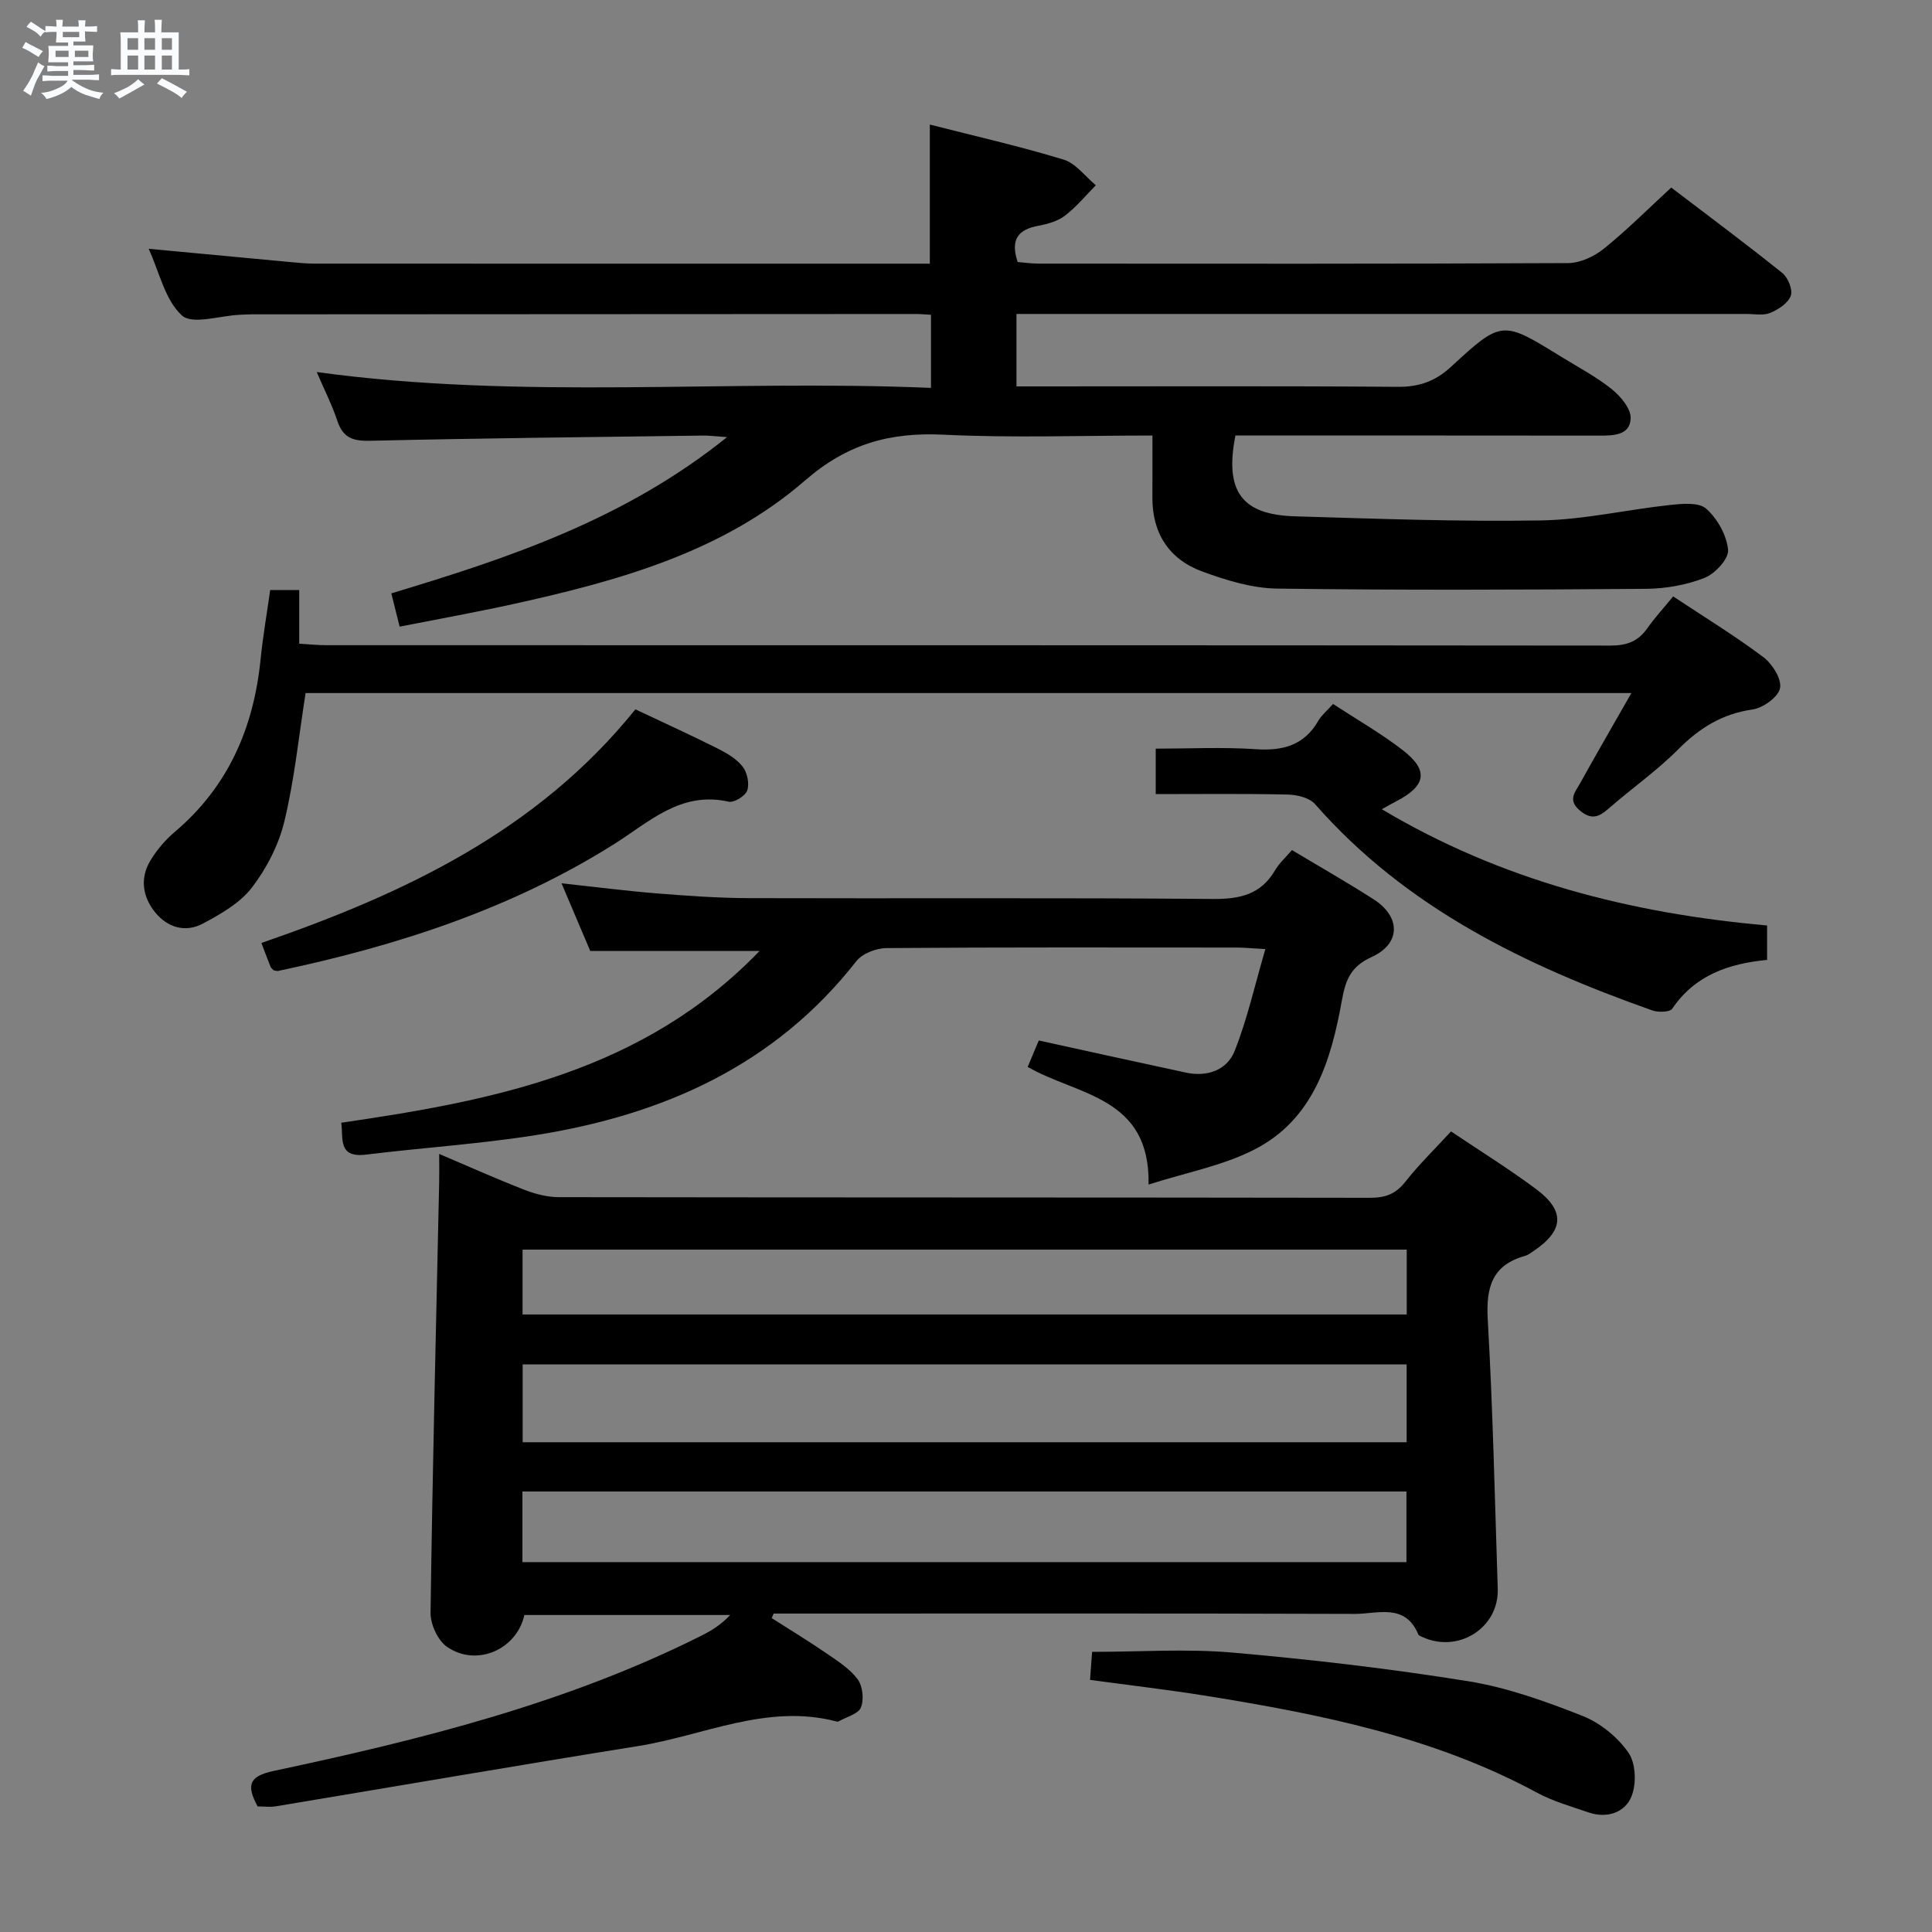 <svg enable-background="new 0 0 400 400" viewBox="0 0 400 400" xmlns="http://www.w3.org/2000/svg"><rect x="0" y="0" width="400" height="400" fill="#808080" stroke="none"/><path d="m6.8 9.5c.6.3 1.3.7 2.1 1.1-.4.4-.7.8-.9 1.2-.7-.4-1.3-.8-1.8-1.1s-1.1-.6-1.6-.8c.2-.4.5-.8.7-1.2.4.2.8.5 1.5.8zm.9 6.9c-.3.6-.5 1.1-.7 1.7s-.4 1.1-.6 1.7c-.6-.4-1.1-.7-1.6-1 .7-1 1.2-1.8 1.5-2.4.3-.5.6-1.1.8-1.7.3-.6.5-1.2.8-1.8.3.3.8.6 1.3.8-.7 1.3-1.2 2.2-1.5 2.7zm.1-11c.4.3 1 .7 1.7 1.1-.5.2-.8.6-1.1 1.1-.5-.6-1-1-1.4-1.2s-.9-.6-1.5-.8c.2-.4.5-.7.9-1.1.5.3.9.6 1.4.9zm10.5 13.1c1 .4 2 .6 3.1.7-.4.4-.7.8-.8 1.3-.9-.2-1.9-.6-3-.9-1-.4-2-.9-2.8-1.6-.5.4-1.1.9-1.9 1.3s-1.9.9-3.3 1.2c-.1-.3-.5-.8-1.1-1.3 1 0 2.1-.3 3.2-.8 1.2-.5 1.9-1 2.3-1.7h-3.2c-.4 0-1 0-2 .1v-1.2c1 0 1.7.1 2 .1h3.3v-1h-2.3c-.2 0-.9 0-2 .1v-1.2c1.2 0 1.9.1 2 .1h2.3v-.8h-4.1c0-.7.1-1.2.1-1.6 0-.5 0-1.1-.1-1.8h4.1v-.7h-2.5c0-.6.1-1.1.1-1.6v-.6h-.5c-.4 0-1 0-1.8.1v-1.3c1.2 0 1.9.1 2.1.1h.2c0-.3 0-.8-.1-1.4h1.4c0 .6-.1 1-.1 1.4h3.4c0-.4 0-.8-.1-1.3h1.5c0 .4-.1.9-.1 1.3.7 0 1.5 0 2.5-.1v1.2c-1 0-1.8-.1-2.5-.1v.6c0 .3 0 .8.1 1.5h-2.5v.8h4.1c0 .7-.1 1.3-.1 1.8s0 1 .1 1.5h-4.1v.8h1.4c.8 0 1.8 0 2.9-.1v1.2c-1 0-1.9-.1-2.8-.1h-1.5v1h3.2c.3 0 1 0 2.1-.1v1.2c-1.1 0-1.8-.1-2.1-.1h-3.4l-.1.1c1.4 1 2.4 1.5 3.4 1.9zm-4.1-6.7v-1.3h-2.7v1.3zm2.2-4.1v-1.1h-3.4v1.1zm1.9 4.1v-1.3h-2.8v1.3z" fill="#fafbfc"/><path d="m37 6.7v2.3 5.4c1 0 1.8 0 2.2-.1v1.3c-.6 0-1.5-.1-2.5-.1h-11.9c-.7 0-1.3 0-1.8.1v-1.3c.5 0 1.1.1 2 .1v-5.2c0-1 0-1.8-.1-2.5h3.7c0-1.3 0-2.1-.1-2.5h1.5c0 .4-.1 1.3-.1 2.5h2.2c0-1.2 0-2.1-.1-2.6h1.5c0 .4-.1 1.3-.1 2.6zm-12.3 13.7c-.3-.4-.7-.8-1.1-1.1 1.1-.4 2.1-.9 2.9-1.3.8-.5 1.5-1 2.1-1.6.4.4.9.8 1.3 1.1-2.5 1.4-4.2 2.4-5.2 2.9zm3.9-10.1v-2.4h-2.2v2.4zm0 4.1v-2.9h-2.2v2.9zm3.5-4.1v-2.4h-2.2v2.4zm0 4.1v-2.9h-2.2v2.9zm.4 2.9 1-1.1c.6.3 1.4.7 2.5 1.3s2 1.1 2.7 1.5c-.4.4-.8.8-1.1 1.3-.8-.8-2.5-1.7-5.1-3zm3.1-7v-2.4h-2.1v2.4zm0 4.1v-2.9h-2.1v2.9z" fill="#fafbfc"/><g fill="#000001"><path d="m53.34 374c-2.33-4.33-1.87-6.24 3.29-7.34 30.4-6.47 60.53-13.95 88.55-27.99 2.14-1.07 4.19-2.35 5.99-4.3-14.21 0-28.41 0-42.61 0-1.56 7.15-9.9 10.83-16.02 6.58-1.9-1.32-3.43-4.66-3.4-7.05.41-29.78 1.14-59.55 1.79-89.32.04-1.66 0-3.32 0-5.67 6.15 2.62 11.85 5.17 17.66 7.43 2.25.88 4.77 1.52 7.17 1.52 55.97.08 111.95.04 167.92.13 3.11 0 5.26-.76 7.23-3.26 2.86-3.63 6.2-6.88 9.51-10.48 6.07 4.08 12 7.76 17.59 11.92 6.11 4.55 5.79 8.62-.54 12.87-.55.37-1.11.81-1.73.98-6.82 1.9-8.09 6.5-7.72 13.12 1.06 18.58 1.47 37.21 2.07 55.82.26 8.09-8.18 13.41-15.63 9.95-.3-.14-.71-.28-.82-.53-2.71-6.53-8.47-4.22-13.13-4.24-38.31-.13-76.63-.07-114.94-.07-1.8 0-3.59 0-5.39 0-.14.31-.27.62-.41.94 3.79 2.42 7.65 4.76 11.36 7.31 2.31 1.59 4.82 3.18 6.44 5.36 1.05 1.42 1.34 4.2.67 5.84-.55 1.36-3 1.95-4.61 2.87-.13.07-.34.05-.49.01-14.34-3.74-27.4 2.92-41 5.1-25.06 4.01-50.07 8.33-75.11 12.49-1.12.18-2.3.01-3.69.01zm54.87-75.4h183.02c0-5.45 0-10.67 0-16.11-61.13 0-121.97 0-183.02 0zm-.05 24.82h183.03c0-5.12 0-9.84 0-14.62-61.24 0-122.07 0-183.03 0zm.03-51.27h183.06c0-4.69 0-8.93 0-13.43-61.19 0-122.03 0-183.06 0z"/><path d="m192.75 80.31c0-5.64 0-10.24 0-15.14-1.19-.06-2.15-.16-3.11-.16-45.83.02-91.66.04-137.48.07-.83 0-1.66.06-2.5.09-4.12.18-9.84 2.11-12 .14-3.49-3.18-4.64-8.92-6.88-13.8 10.07.95 19.71 1.86 29.35 2.75 1.65.15 3.31.32 4.96.32 40.83.02 81.66.01 122.49.01h4.93c0-9.76 0-18.98 0-28.8 9.25 2.36 18.57 4.48 27.69 7.25 2.53.77 4.47 3.49 6.68 5.31-2.1 2.13-4.02 4.49-6.38 6.29-1.51 1.16-3.62 1.75-5.55 2.11-4.07.76-5.84 2.74-4.25 7.5 1.31.1 2.88.33 4.46.33 36.5.02 72.99.07 109.49-.11 2.5-.01 5.4-1.36 7.4-2.97 4.77-3.84 9.12-8.21 13.96-12.67 7.79 5.94 15.51 11.68 23.01 17.7 1.18.95 2.2 3.48 1.74 4.71-.56 1.53-2.57 2.84-4.25 3.54-1.43.6-3.28.22-4.95.22-48.33.01-96.66 0-144.98 0-1.96 0-3.92 0-6.13 0v15h5.36c24.5 0 49-.1 73.49.09 4.47.04 7.82-1.11 11.13-4.16 10.51-9.7 10.63-9.58 22.78-2.08 3.54 2.18 7.27 4.14 10.49 6.72 1.83 1.47 3.99 4.04 3.91 6.04-.13 3.56-3.59 3.58-6.55 3.58-23.33-.03-46.66-.02-69.99-.02-1.8 0-3.6 0-5.29 0-2.27 11.53 1.28 16.4 12.32 16.73 16.97.5 33.96 1.13 50.92.85 8.9-.15 17.76-2.23 26.66-3.19 2.54-.27 6.01-.62 7.56.75 2.32 2.05 4.26 5.51 4.54 8.54.17 1.84-2.71 4.95-4.88 5.8-3.78 1.48-8.07 2.23-12.15 2.26-25.45.2-50.9.3-76.35-.05-5.17-.07-10.49-1.71-15.42-3.51-6.92-2.53-10.45-7.92-10.39-15.45.03-4.11.01-8.22.01-12.73-14.89 0-29.06.52-43.16-.17-11.08-.54-19.92 1.8-28.77 9.48-17.1 14.85-38.67 20.79-60.39 25.58-7.73 1.7-15.53 3.1-23.54 4.68-.65-2.6-1.12-4.48-1.72-6.89 24.36-7.33 48.35-15.33 69.51-32.35-2.51-.17-3.76-.34-5-.32-22.98.31-45.96.54-68.93 1.08-3.54.08-5.59-.62-6.74-4.09-1.09-3.27-2.67-6.38-4.28-10.14 42.55 5.83 84.73 1.48 127.17 3.28z"/><path d="m237.8 245.25c.35-18.26-14.63-18.38-25.03-24.36.79-1.88 1.59-3.78 2.3-5.47 10.4 2.28 20.42 4.5 30.46 6.65 4.42.95 8.51-.5 10.09-4.48 2.63-6.62 4.18-13.66 6.36-21.09-3.02-.17-4.48-.32-5.95-.32-24.17-.01-48.33-.08-72.5.11-2.13.02-4.99 1.12-6.24 2.72-16.94 21.64-40.08 31.83-66.35 36-11.64 1.85-23.45 2.6-35.15 4.04-5.9.73-4.67-3.38-5.14-6.6 31.69-4.61 62.55-10.61 86.62-35.57-12.11 0-23.24 0-35.07 0-1.66-3.92-3.64-8.59-5.94-14 7.16.77 13.5 1.59 19.86 2.1 6.3.5 12.62.95 18.93.97 32 .1 64-.1 95.99.17 5.65.05 10.01-.89 12.97-5.98.82-1.41 2.12-2.55 3.47-4.14 5.64 3.38 11.38 6.64 16.92 10.2 5.65 3.62 5.64 9.18-.4 11.93-4.28 1.95-5.39 4.63-6.17 8.95-2.24 12.47-5.88 24.74-18.26 30.99-6.45 3.28-13.86 4.65-21.77 7.18z"/><path d="m346.41 123.48c6.57 4.36 12.83 8.18 18.66 12.56 1.86 1.4 3.84 4.53 3.47 6.43-.35 1.83-3.52 4.11-5.7 4.42-6.28.9-10.98 3.83-15.37 8.24-4.44 4.47-9.68 8.12-14.44 12.29-2.04 1.79-3.58 2.37-5.96.37-2.57-2.16-.92-3.84.06-5.6 3.37-6.07 6.85-12.07 10.63-18.7-92.12 0-183.58 0-274.49 0-1.42 9-2.31 17.92-4.39 26.55-1.17 4.87-3.68 9.75-6.74 13.74-2.47 3.21-6.46 5.48-10.16 7.45-3.58 1.9-7.28.83-9.85-2.33-2.61-3.22-3.2-7.04-1.01-10.7 1.34-2.24 3.14-4.34 5.13-6.02 11.04-9.37 16.27-21.53 17.7-35.65.48-4.75 1.3-9.47 1.99-14.37h6.01v11.11c2.1.12 3.85.31 5.6.31 88.63.01 177.27-.01 265.9.08 3.33 0 5.69-.85 7.59-3.56 1.52-2.16 3.32-4.12 5.37-6.62z"/><path d="m365.86 191.61v7.13c-7.92.75-14.93 3.14-19.64 10.1-.5.74-2.91.79-4.15.35-26.28-9.3-50.96-21.21-69.81-42.71-1.17-1.33-3.76-1.94-5.72-1.98-8.96-.2-17.93-.09-27.26-.09 0-3.27 0-6.01 0-9.41 6.85 0 13.8-.35 20.7.11 5.64.38 10.04-.78 12.98-5.91.65-1.13 1.74-2 3.03-3.45 4.79 3.13 9.8 6 14.34 9.49 5.53 4.24 4.98 7.44-1.29 10.68-.86.44-1.69.93-2.95 1.62 24.8 14.79 51.59 21.57 79.77 24.07z"/><path d="m225.68 347.8c.18-2.47.33-4.42.43-5.8 9.9 0 19.53-.68 29.04.15 16.33 1.42 32.64 3.33 48.82 5.93 8.08 1.3 16.01 4.16 23.67 7.18 3.67 1.44 7.27 4.39 9.52 7.62 1.53 2.2 1.68 6.48.61 9.08-1.37 3.34-5.1 4.59-8.92 3.27-3.59-1.24-7.33-2.29-10.64-4.08-21.39-11.56-44.77-16.22-68.39-20.03-7.83-1.26-15.72-2.17-24.14-3.32z"/><path d="m131.55 146.86c5.95 2.81 11.54 5.36 17.03 8.11 1.9.95 3.91 2.14 5.18 3.76.95 1.21 1.43 3.5.95 4.92-.38 1.13-2.72 2.58-3.84 2.33-9.94-2.24-16.43 4.19-23.77 8.81-21.37 13.44-44.99 21.05-69.5 26.23-.3.06-.64-.08-.96-.14-.21-.24-.51-.44-.62-.71-.62-1.54-1.2-3.09-1.9-4.94 29.39-10.15 57.09-23.09 77.43-48.37z"/></g></svg>